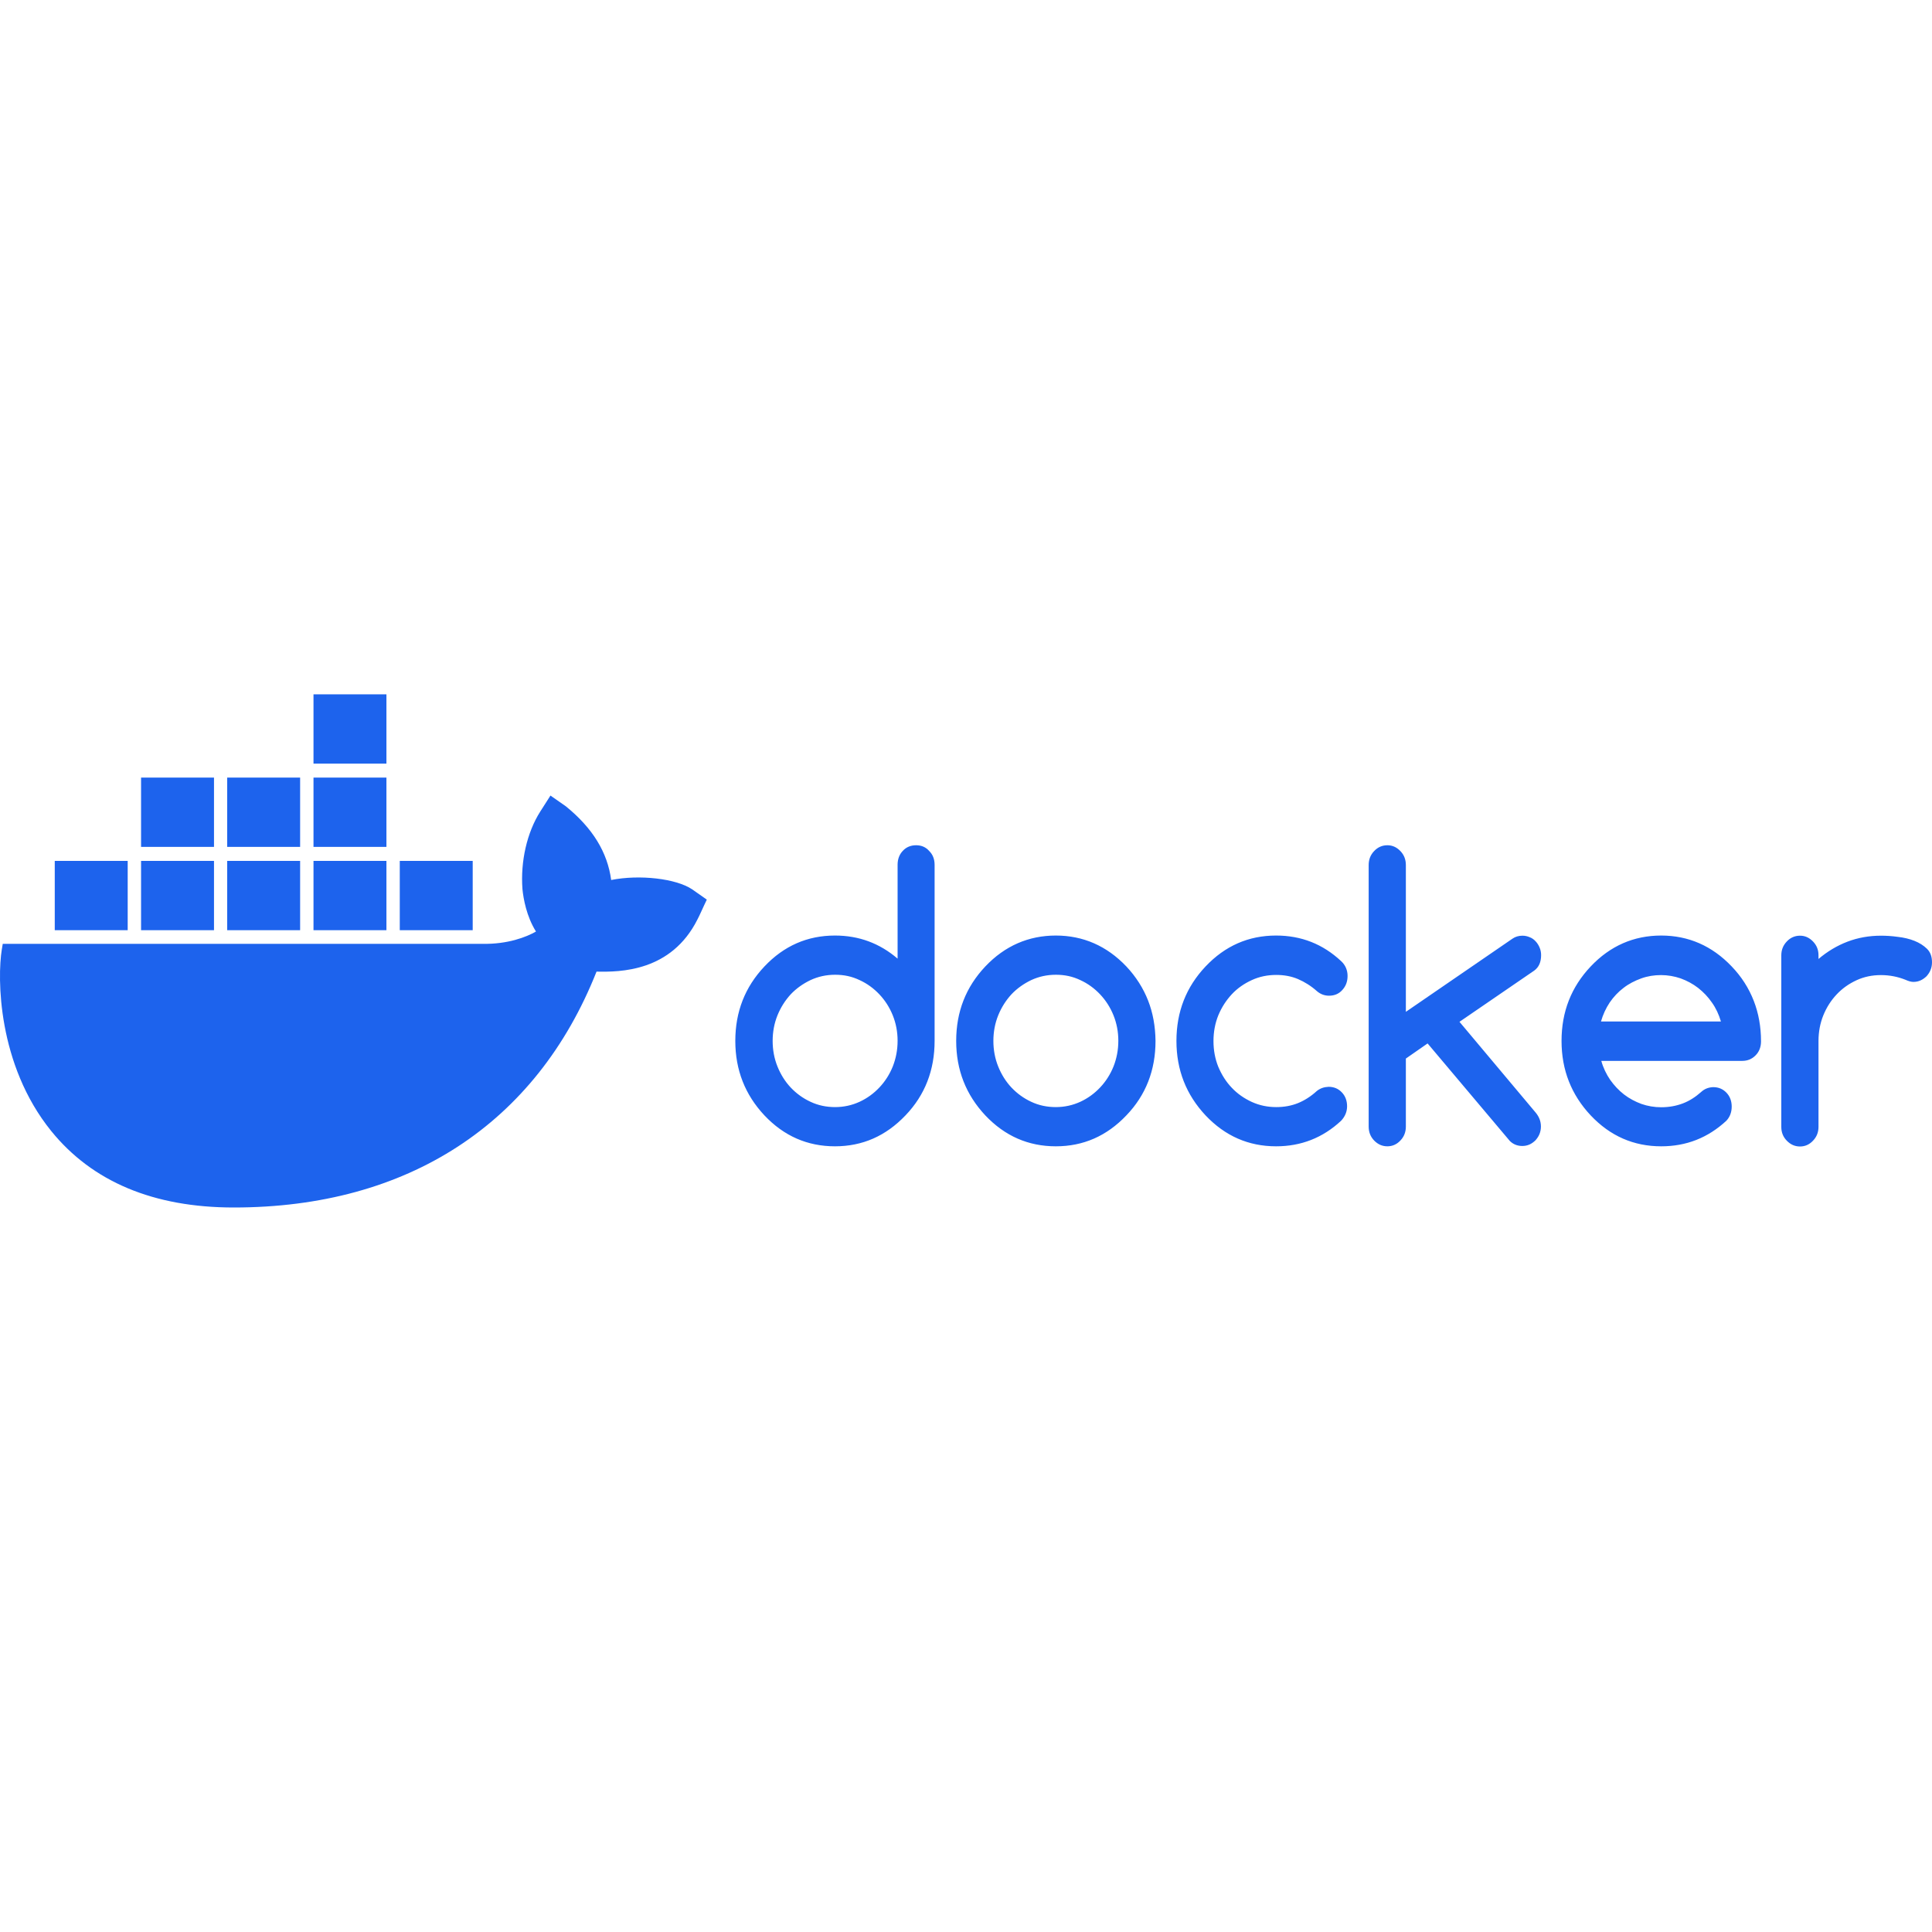 <svg width="64" height="64" viewBox="0 0 64 64" fill="none" xmlns="http://www.w3.org/2000/svg">
<path d="M20.246 29.151C20.123 28.232 19.633 27.433 18.747 26.712L18.235 26.354L17.894 26.888C17.457 27.576 17.238 28.535 17.307 29.454C17.339 29.774 17.441 30.357 17.755 30.858C17.441 31.04 16.817 31.282 15.985 31.266H0.091L0.059 31.459C-0.09 32.378 -0.09 35.258 1.697 37.467C3.057 39.146 5.089 40 7.745 40C13.505 40 17.761 37.23 19.761 32.186C20.544 32.202 22.235 32.191 23.105 30.456C23.126 30.418 23.179 30.313 23.328 29.983L23.414 29.801L22.928 29.46C22.395 29.102 21.184 28.964 20.246 29.151ZM12.801 23H10.385V25.296H12.801V23ZM12.801 25.759H10.385V28.055H12.801V25.759ZM9.942 25.759H7.526V28.055H9.942V25.759ZM7.089 25.759H4.673V28.055H7.089V25.759ZM4.23 28.518H1.814V30.814H4.23V28.518ZM7.089 28.518H4.673V30.814H7.089V28.518ZM9.942 28.518H7.526V30.814H9.942V28.518ZM12.801 28.518H10.385V30.814H12.801V28.518ZM15.659 28.518H13.243V30.814H15.659V28.518ZM30.347 28C30.171 28 30.022 28.061 29.91 28.182C29.792 28.303 29.734 28.463 29.734 28.645V31.756C29.136 31.244 28.448 30.991 27.659 30.991C26.747 30.991 25.968 31.332 25.323 32.015C24.678 32.698 24.358 33.518 24.358 34.482C24.358 35.446 24.683 36.266 25.323 36.949C25.968 37.632 26.747 37.973 27.659 37.973C28.571 37.973 29.344 37.632 29.995 36.949C30.64 36.277 30.96 35.451 30.96 34.482V28.65C30.96 28.463 30.902 28.309 30.779 28.188C30.667 28.061 30.523 28 30.347 28ZM29.574 35.33C29.467 35.594 29.318 35.826 29.131 36.024C28.944 36.222 28.726 36.382 28.475 36.498C28.224 36.613 27.953 36.674 27.665 36.674C27.377 36.674 27.105 36.619 26.849 36.498C26.598 36.382 26.379 36.222 26.192 36.024C26.006 35.826 25.862 35.594 25.755 35.33C25.648 35.066 25.595 34.779 25.595 34.482C25.595 34.185 25.648 33.898 25.755 33.634C25.862 33.37 26.011 33.138 26.192 32.94C26.379 32.742 26.598 32.588 26.849 32.467C27.099 32.351 27.371 32.29 27.665 32.29C27.958 32.29 28.219 32.345 28.475 32.467C28.726 32.582 28.944 32.742 29.131 32.94C29.318 33.138 29.467 33.37 29.574 33.634C29.68 33.898 29.734 34.179 29.734 34.477C29.734 34.779 29.68 35.06 29.574 35.33ZM57.365 32.015C56.715 31.332 55.931 30.991 55.029 30.991C54.123 30.991 53.339 31.332 52.694 32.015C52.048 32.698 51.728 33.518 51.728 34.482C51.728 35.446 52.053 36.266 52.694 36.949C53.339 37.632 54.117 37.973 55.029 37.973C55.861 37.973 56.576 37.693 57.189 37.125C57.307 36.999 57.365 36.839 57.365 36.657C57.365 36.475 57.307 36.316 57.189 36.195C57.072 36.074 56.928 36.013 56.752 36.013C56.597 36.019 56.464 36.068 56.347 36.178C56.16 36.343 55.963 36.47 55.744 36.553C55.525 36.635 55.291 36.679 55.029 36.679C54.8 36.679 54.581 36.641 54.373 36.569C54.166 36.492 53.968 36.387 53.797 36.255C53.621 36.118 53.472 35.958 53.339 35.771C53.211 35.583 53.109 35.374 53.045 35.143H57.717C57.888 35.143 58.037 35.082 58.155 34.961C58.277 34.84 58.336 34.68 58.336 34.498C58.336 34.014 58.256 33.568 58.096 33.155C57.931 32.731 57.691 32.356 57.365 32.015ZM53.035 33.838C53.099 33.612 53.195 33.403 53.323 33.21C53.451 33.023 53.605 32.858 53.782 32.725C53.958 32.588 54.155 32.489 54.368 32.411C54.581 32.334 54.8 32.301 55.024 32.301C55.248 32.301 55.467 32.34 55.675 32.411C55.888 32.489 56.08 32.593 56.251 32.725C56.427 32.863 56.581 33.023 56.709 33.21C56.843 33.397 56.939 33.606 57.008 33.838H53.035ZM63.835 31.431C63.723 31.321 63.584 31.233 63.419 31.167C63.253 31.101 63.067 31.057 62.869 31.035C62.672 31.007 62.485 30.996 62.309 30.996C61.915 30.996 61.547 31.062 61.2 31.194C60.853 31.326 60.533 31.519 60.24 31.767V31.646C60.24 31.464 60.181 31.316 60.059 31.189C59.936 31.062 59.797 30.996 59.627 30.996C59.456 30.996 59.307 31.062 59.189 31.189C59.067 31.316 59.008 31.47 59.008 31.646V37.329C59.008 37.511 59.067 37.66 59.189 37.786C59.312 37.913 59.456 37.979 59.627 37.979C59.797 37.979 59.941 37.913 60.059 37.786C60.181 37.66 60.24 37.505 60.24 37.329V34.487C60.24 34.185 60.293 33.898 60.4 33.634C60.507 33.37 60.656 33.138 60.843 32.94C61.029 32.742 61.248 32.588 61.499 32.472C61.749 32.356 62.021 32.301 62.309 32.301C62.597 32.301 62.869 32.356 63.12 32.456C63.216 32.499 63.307 32.527 63.381 32.527C63.467 32.527 63.547 32.511 63.621 32.477C63.696 32.444 63.76 32.395 63.819 32.34C63.872 32.279 63.92 32.213 63.952 32.13C63.984 32.053 64 31.965 64 31.877C64 31.69 63.947 31.541 63.835 31.431ZM37.312 32.015C36.662 31.332 35.878 30.991 34.976 30.991C34.075 30.991 33.286 31.332 32.64 32.015C31.995 32.698 31.675 33.518 31.675 34.482C31.675 35.446 32 36.266 32.64 36.949C33.286 37.632 34.064 37.973 34.976 37.973C35.888 37.973 36.662 37.632 37.312 36.949C37.958 36.277 38.278 35.451 38.278 34.482C38.272 33.997 38.192 33.551 38.032 33.144C37.872 32.736 37.632 32.356 37.312 32.015ZM36.886 35.33C36.779 35.594 36.63 35.826 36.443 36.024C36.256 36.222 36.038 36.382 35.787 36.498C35.536 36.613 35.264 36.674 34.976 36.674C34.688 36.674 34.416 36.619 34.16 36.498C33.91 36.382 33.691 36.222 33.504 36.024C33.318 35.826 33.174 35.594 33.067 35.33C32.96 35.066 32.907 34.779 32.907 34.482C32.907 34.185 32.96 33.898 33.067 33.634C33.174 33.37 33.323 33.138 33.504 32.94C33.691 32.742 33.91 32.588 34.16 32.467C34.411 32.351 34.683 32.29 34.976 32.29C35.27 32.29 35.531 32.345 35.787 32.467C36.038 32.582 36.256 32.742 36.443 32.94C36.63 33.138 36.779 33.37 36.886 33.634C36.992 33.898 37.046 34.179 37.046 34.477C37.046 34.779 36.992 35.06 36.886 35.33ZM51.051 31.64C51.051 31.552 51.035 31.47 51.003 31.393C50.971 31.316 50.928 31.244 50.87 31.183C50.816 31.123 50.747 31.073 50.672 31.046C50.597 31.013 50.517 30.996 50.432 30.996C50.309 30.996 50.197 31.029 50.102 31.095L46.571 33.518V28.656C46.571 28.474 46.512 28.32 46.39 28.193C46.267 28.066 46.128 28 45.958 28C45.787 28 45.638 28.066 45.52 28.193C45.398 28.32 45.339 28.474 45.339 28.656V37.318C45.339 37.5 45.398 37.654 45.52 37.781C45.643 37.907 45.787 37.973 45.958 37.973C46.128 37.973 46.272 37.907 46.39 37.781C46.512 37.654 46.571 37.5 46.571 37.318V35.066L47.291 34.565L50.016 37.797C50.128 37.907 50.267 37.962 50.427 37.962C50.512 37.962 50.592 37.946 50.667 37.913C50.742 37.88 50.806 37.83 50.864 37.775C50.917 37.715 50.965 37.648 50.998 37.566C51.029 37.489 51.045 37.401 51.045 37.318C51.045 37.147 50.987 36.999 50.875 36.861L48.347 33.849L50.822 32.153C50.976 32.042 51.051 31.872 51.051 31.64ZM40.806 32.935C40.992 32.736 41.216 32.582 41.467 32.467C41.718 32.351 41.99 32.296 42.278 32.296C42.539 32.296 42.779 32.34 42.998 32.433C43.216 32.527 43.43 32.659 43.627 32.835C43.744 32.935 43.878 32.984 44.027 32.984C44.203 32.984 44.352 32.923 44.464 32.797C44.582 32.67 44.64 32.516 44.64 32.329C44.64 32.142 44.571 31.971 44.427 31.839C43.819 31.271 43.104 30.991 42.272 30.991C41.36 30.991 40.582 31.332 39.936 32.015C39.291 32.698 38.971 33.518 38.971 34.482C38.971 35.446 39.296 36.266 39.936 36.949C40.582 37.632 41.36 37.973 42.272 37.973C43.099 37.973 43.819 37.693 44.427 37.125C44.555 36.988 44.624 36.828 44.624 36.646C44.624 36.465 44.566 36.305 44.448 36.184C44.331 36.062 44.187 36.002 44.011 36.002C43.862 36.008 43.734 36.051 43.622 36.14C43.424 36.321 43.216 36.453 42.998 36.542C42.779 36.63 42.539 36.674 42.278 36.674C41.99 36.674 41.723 36.619 41.467 36.503C41.216 36.387 40.992 36.233 40.806 36.035C40.619 35.842 40.47 35.605 40.358 35.341C40.251 35.077 40.198 34.79 40.198 34.487C40.198 34.185 40.251 33.898 40.358 33.634C40.47 33.364 40.619 33.138 40.806 32.935Z" fill="#1D63ED"/>
</svg>
